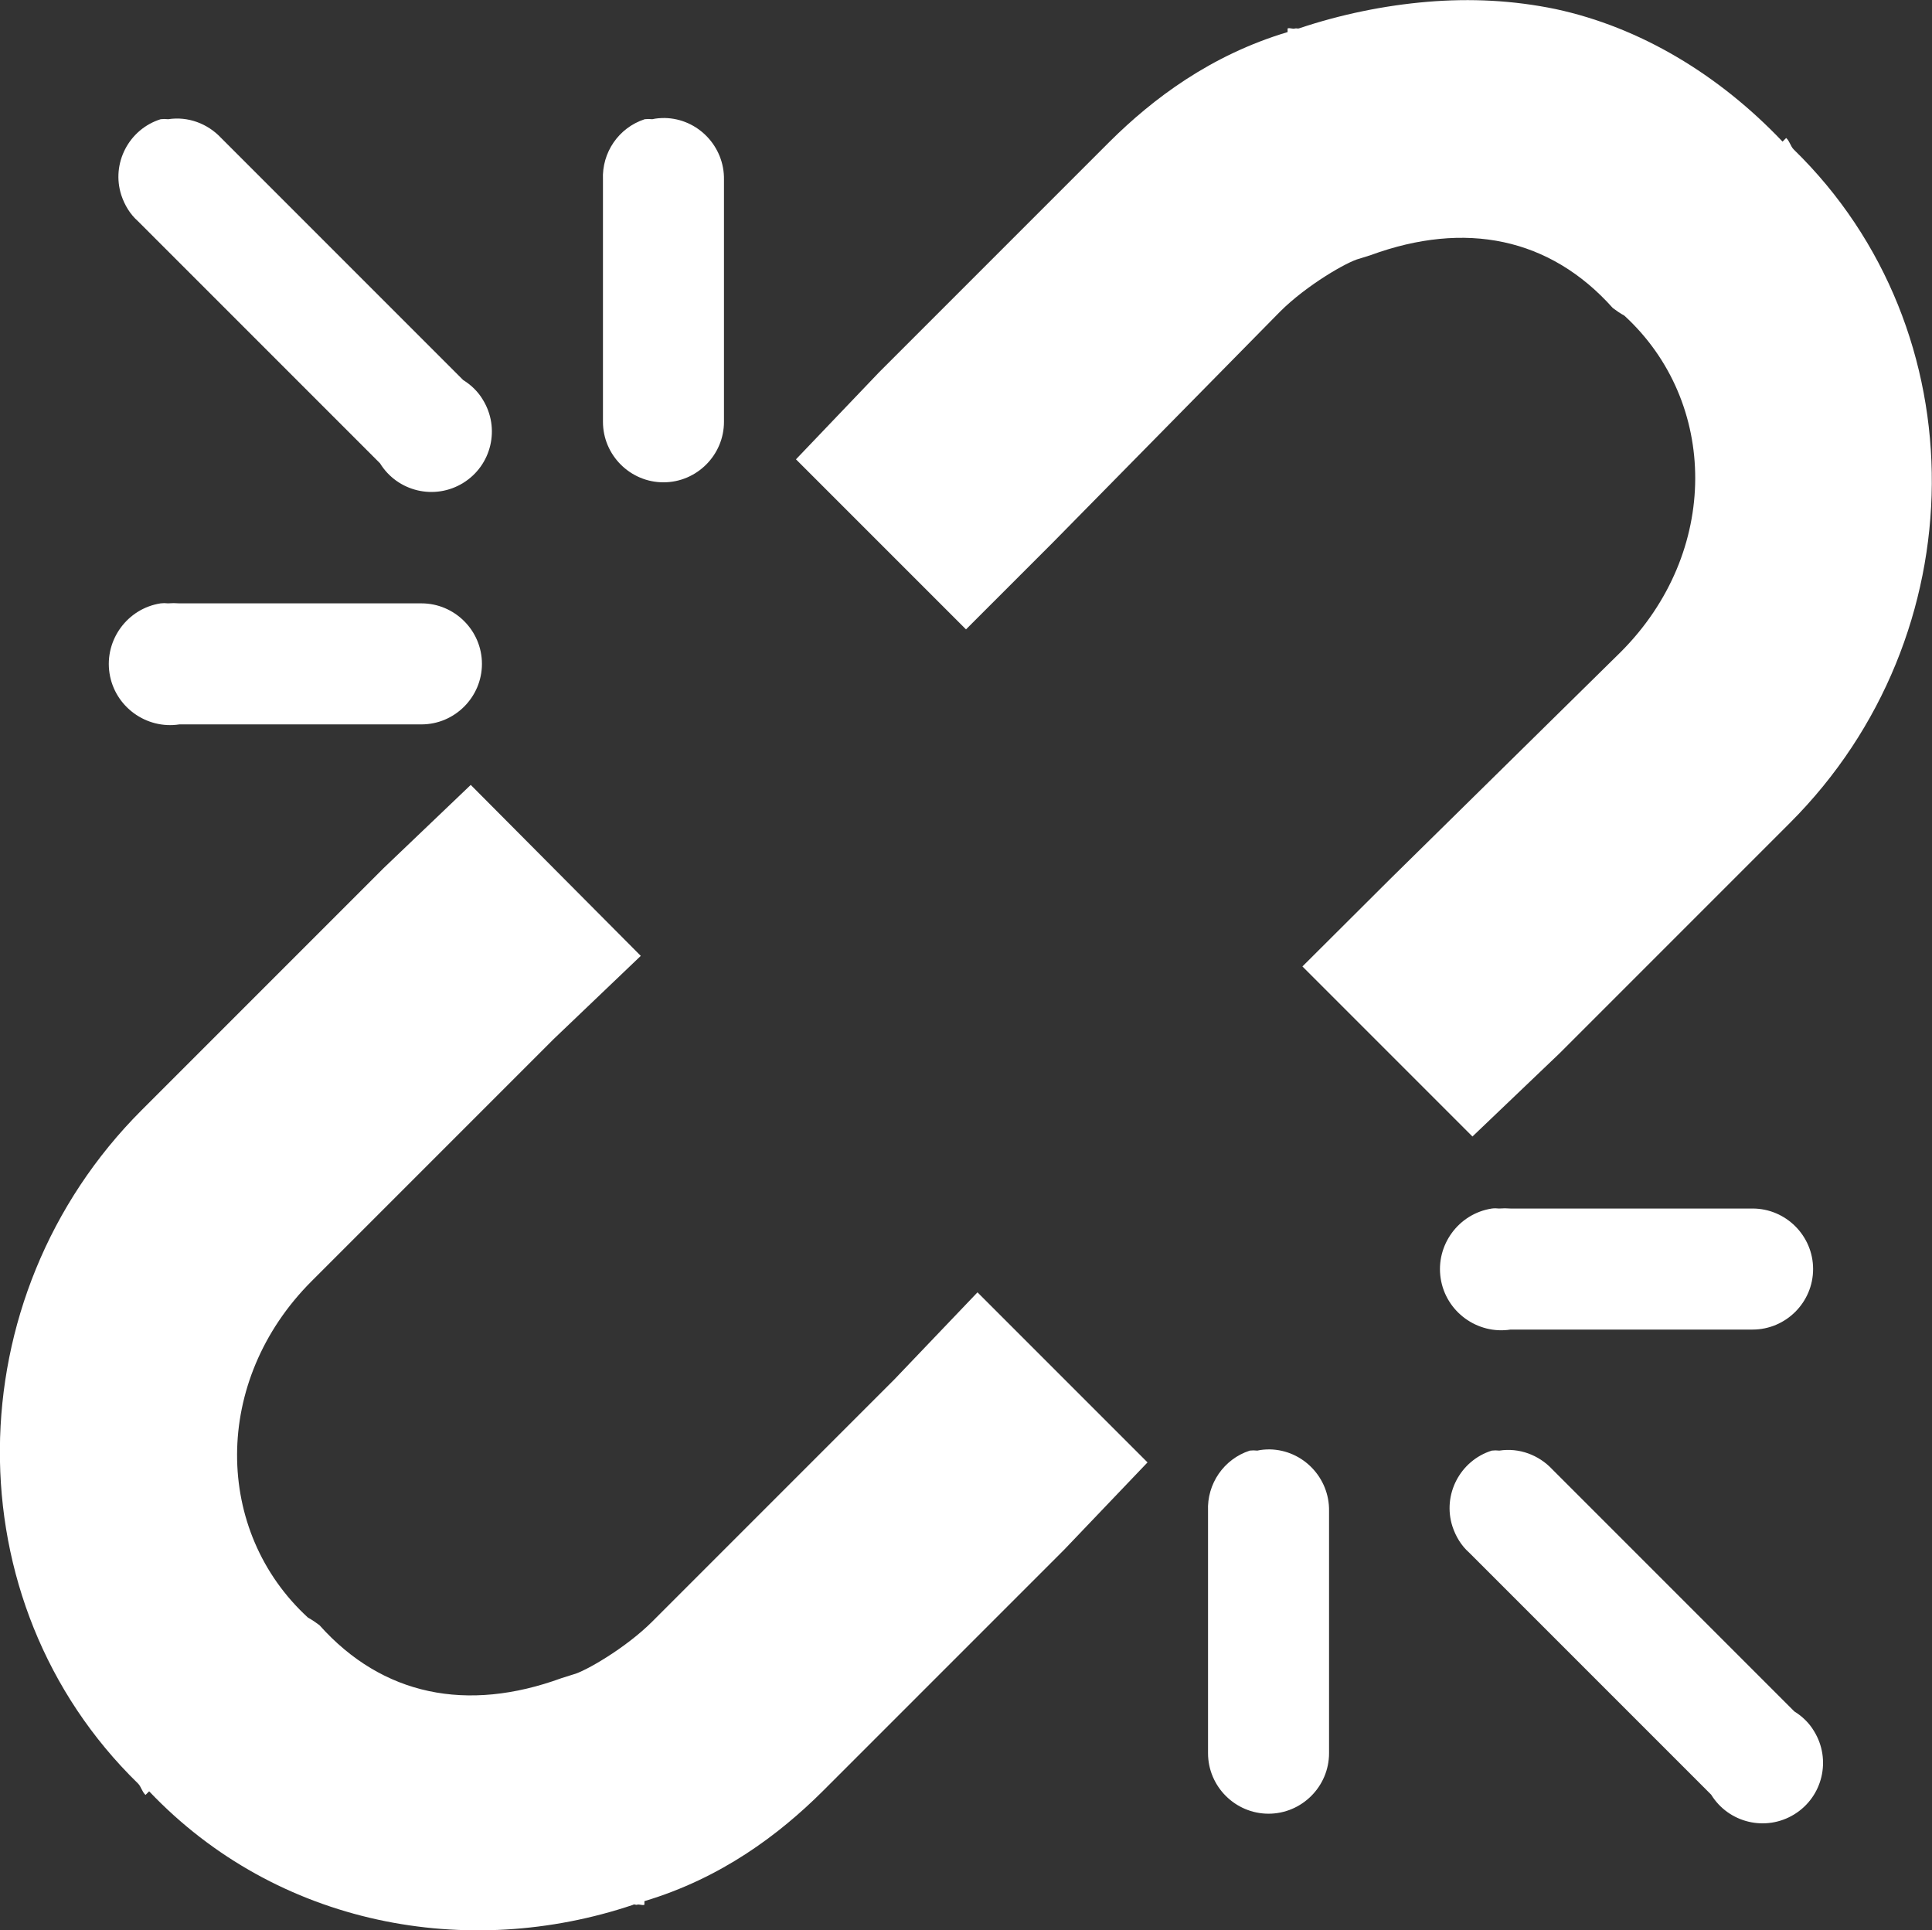 <?xml version="1.0" encoding="utf-8"?>
<!-- Generator: Adobe Illustrator 18.1.1, SVG Export Plug-In . SVG Version: 6.00 Build 0)  -->
<svg version="1.1" id="Layer_1" xmlns="http://www.w3.org/2000/svg" xmlns:xlink="http://www.w3.org/1999/xlink" x="0px" y="0px"
	 viewBox="320.7 0.6 638.6 637.9" enable-background="new 320.7 0.6 638.6 637.9" xml:space="preserve">
<rect x="320.7" y="0.6" width="638.6" height="637.9" fill="#333333" stroke="none"/>
<path fill="#FFFFFF" d="M792.5,1.2C778.2,2.4,763.7,5.4,750,10c-0.4,0.1-0.8-0.1-1.2,0c-0.8,0.3-1.7-0.3-2.5,0v1.2
	c-25.4,7.6-44.5,22-58.8,36.2l-76.2,76.2l-27.5,28.8l56.2,56.2l28.8-28.8l75-76.2c8.8-8.8,22.4-16.6,26.2-17.5
	c1.3-0.4,2.5-0.8,3.8-1.2c31.2-11.4,59.2-5.8,80,17.5c1.2,0.9,2.5,1.8,3.8,2.5c31.1,28.5,31.8,78.2-1.2,111.2l-76.2,75L751.2,320
	l56.2,56.2l28.8-27.5l76.2-76.2c61.8-61.8,62.7-162.6,1.2-222.5c-1.1-1.1-1.3-2.7-2.5-3.8l-1.2,1.2c-21.1-22.2-47.1-37.8-75-43.8
	C820.9,0.7,806.8,0,792.5,1.2L792.5,1.2z M373.8,40c-10.5,3.3-16.4,14.6-13,25.1c1.1,3.3,2.9,6.3,5.5,8.6l80,80
	c5.8,9.4,18.1,12.3,27.5,6.5c9.4-5.8,12.3-18.1,6.5-27.5c-1.6-2.7-3.9-4.9-6.5-6.5l-80-80c-4.5-4.8-11-7.2-17.5-6.2
	C375.4,39.9,374.6,39.9,373.8,40L373.8,40z M533.8,40c-8.6,2.8-14.2,11-13.8,20v80c0,11,9,20,20,20s20-9,20-20V60
	c0.2-11-8.6-20.2-19.6-20.4c-1.4,0-2.8,0.1-4.1,0.4C535.4,39.9,534.6,39.9,533.8,40L533.8,40z M373.8,200
	c-11,1.7-18.6,12.1-16.9,23.1c1.7,11,12.1,18.6,23.1,16.9h80c11,0,20-9,20-20s-9-20-20-20h-80c-1.3-0.1-2.5-0.1-3.8,0
	C375.4,199.9,374.6,199.9,373.8,200L373.8,200z M476.3,260l-28.8,27.5l-80,80c-61.8,61.8-62.7,162.6-1.2,222.5
	c1.1,1.1,1.3,2.7,2.5,3.8l1.2-1.2c42.4,44.6,105.4,55.9,160,37.5c0.2-0.3,0.9,0.1,1.2,0c0.8-0.3,1.7,0.3,2.5,0v-1.2
	c25.4-7.6,44.5-22,58.8-36.2l80-80l27.5-28.8l-56.2-56.2l-27.5,28.8l-80,80c-8.8,8.8-22.4,16.6-26.2,17.5c-1.3,0.4-2.5,0.8-3.8,1.2
	c-31.2,11.4-59.2,5.8-80-17.5c-1.2-0.9-2.5-1.8-3.8-2.5c-31.1-28.5-31.8-78.2,1.2-111.2l80-80l28.8-27.5L476.3,260L476.3,260z
	 M813.8,400c-11,1.7-18.6,12.1-16.9,23.1S809,441.7,820,440h80c11,0,20-9,20-20s-9-20-20-20h-80c-1.3-0.1-2.5-0.1-3.8,0
	C815.4,399.9,814.6,399.9,813.8,400L813.8,400z M733.8,480c-8.6,2.8-14.2,11-13.8,20v80c0,11,9,20,20,20c11,0,20-9,20-20v-80
	c0.2-11-8.6-20.2-19.6-20.4c-1.4,0-2.8,0.1-4.1,0.4C735.4,479.9,734.6,479.9,733.8,480L733.8,480z M813.8,480
	c-10.5,3.3-16.4,14.6-13,25.1c1.1,3.3,2.9,6.3,5.5,8.6l80,80c5.8,9.4,18.1,12.3,27.5,6.5s12.3-18.1,6.5-27.5
	c-1.6-2.7-3.9-4.9-6.5-6.5l-80-80c-4.5-4.8-11-7.2-17.5-6.2C815.4,479.9,814.6,479.9,813.8,480L813.8,480z"/>
</svg>
